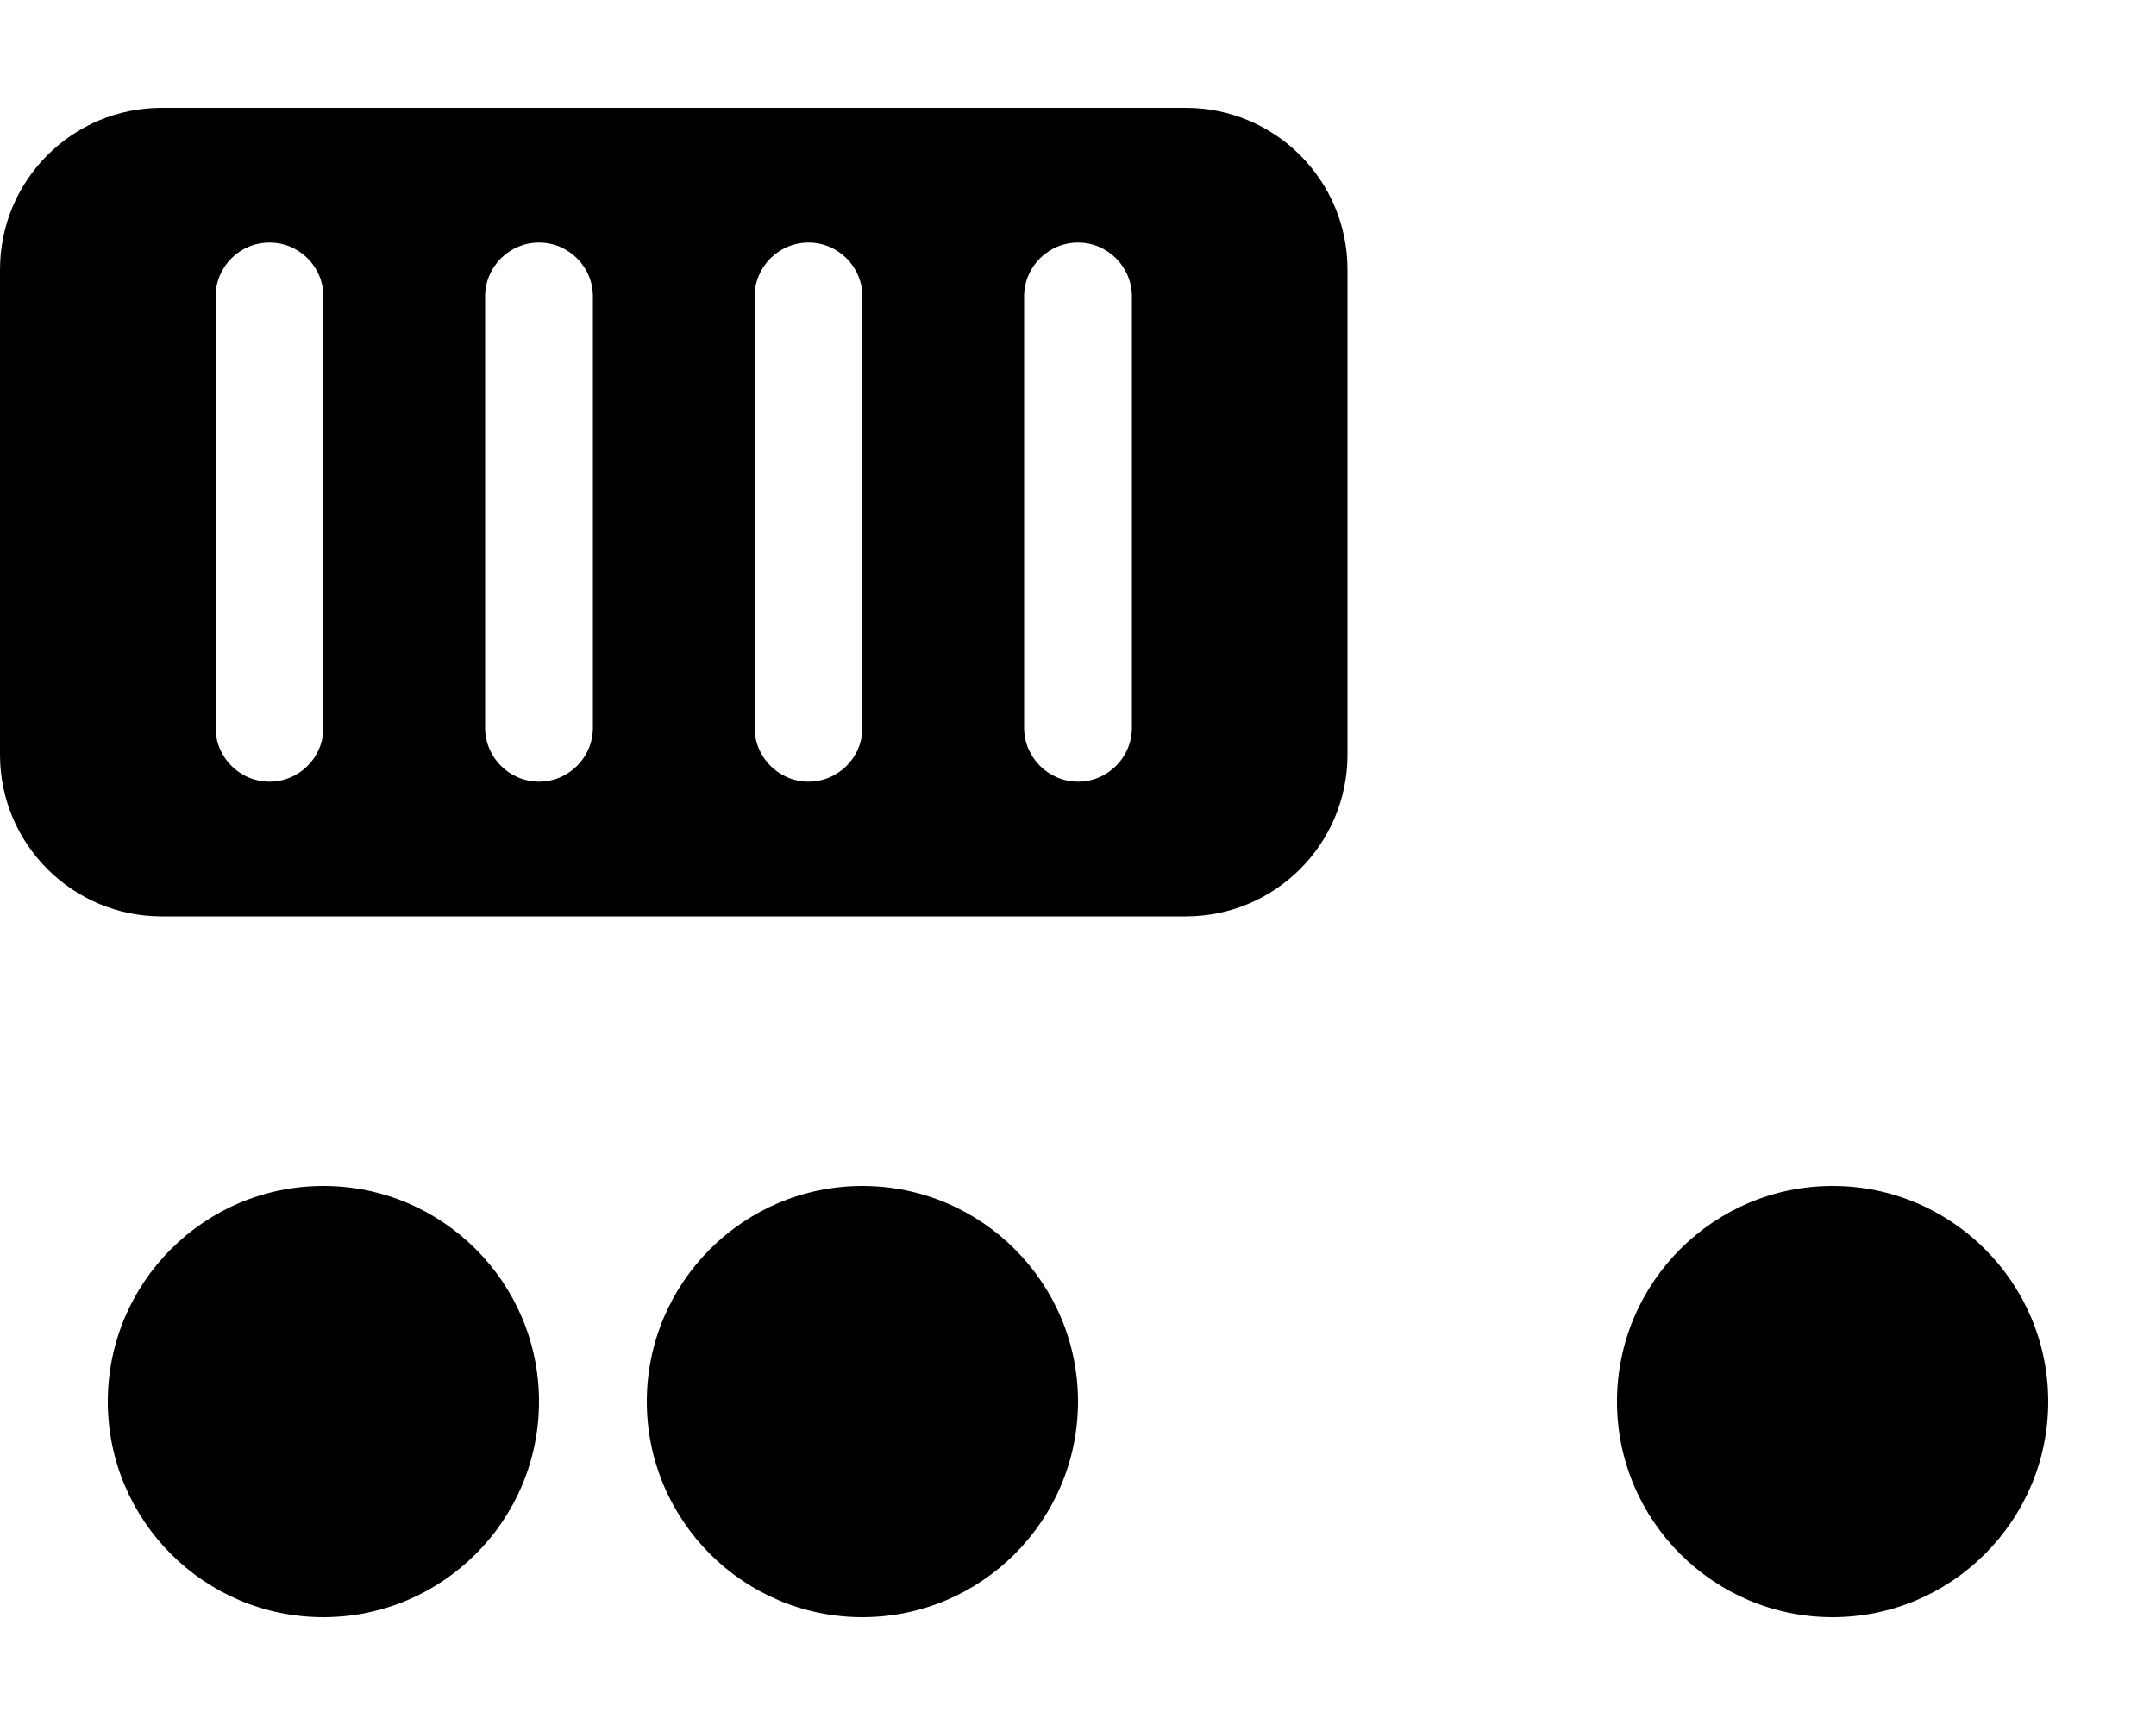 <svg xmlns="http://www.w3.org/2000/svg" viewBox="0 0 640 512"><!--! Font Awesome Pro 6.2.0 by @fontawesome - https://fontawesome.com License - https://fontawesome.com/license (Commercial License) Copyright 2022 Fonticons, Inc. --><path d="M352 32C378.5 32 400 53.49 400 80V224C400 250.5 378.5 272 352 272H48C21.49 272 0 250.5 0 224V80C0 53.49 21.49 32 48 32H352zM80 72C71.16 72 64 79.16 64 88V216C64 224.8 71.16 232 80 232C88.84 232 96 224.8 96 216V88C96 79.16 88.84 72 80 72zM224 216C224 224.8 231.2 232 240 232C248.8 232 256 224.8 256 216V88C256 79.16 248.8 72 240 72C231.2 72 224 79.16 224 88V216zM160 72C151.2 72 144 79.16 144 88V216C144 224.8 151.2 232 160 232C168.8 232 176 224.8 176 216V88C176 79.16 168.8 72 160 72zM304 216C304 224.8 311.2 232 320 232C328.8 232 336 224.8 336 216V88C336 79.16 328.8 72 320 72C311.2 72 304 79.16 304 88V216zM32 416C32 380.7 60.65 352 96 352C131.3 352 160 380.7 160 416C160 451.3 131.3 480 96 480C60.65 480 32 451.3 32 416zM192 416C192 380.7 220.7 352 256 352C291.3 352 320 380.7 320 416C320 451.3 291.3 480 256 480C220.7 480 192 451.3 192 416zM480 416C480 380.7 508.7 352 544 352C579.3 352 608 380.7 608 416C608 451.3 579.3 480 544 480C508.7 480 480 451.3 480 416z" class="fa-secondary"/></svg>